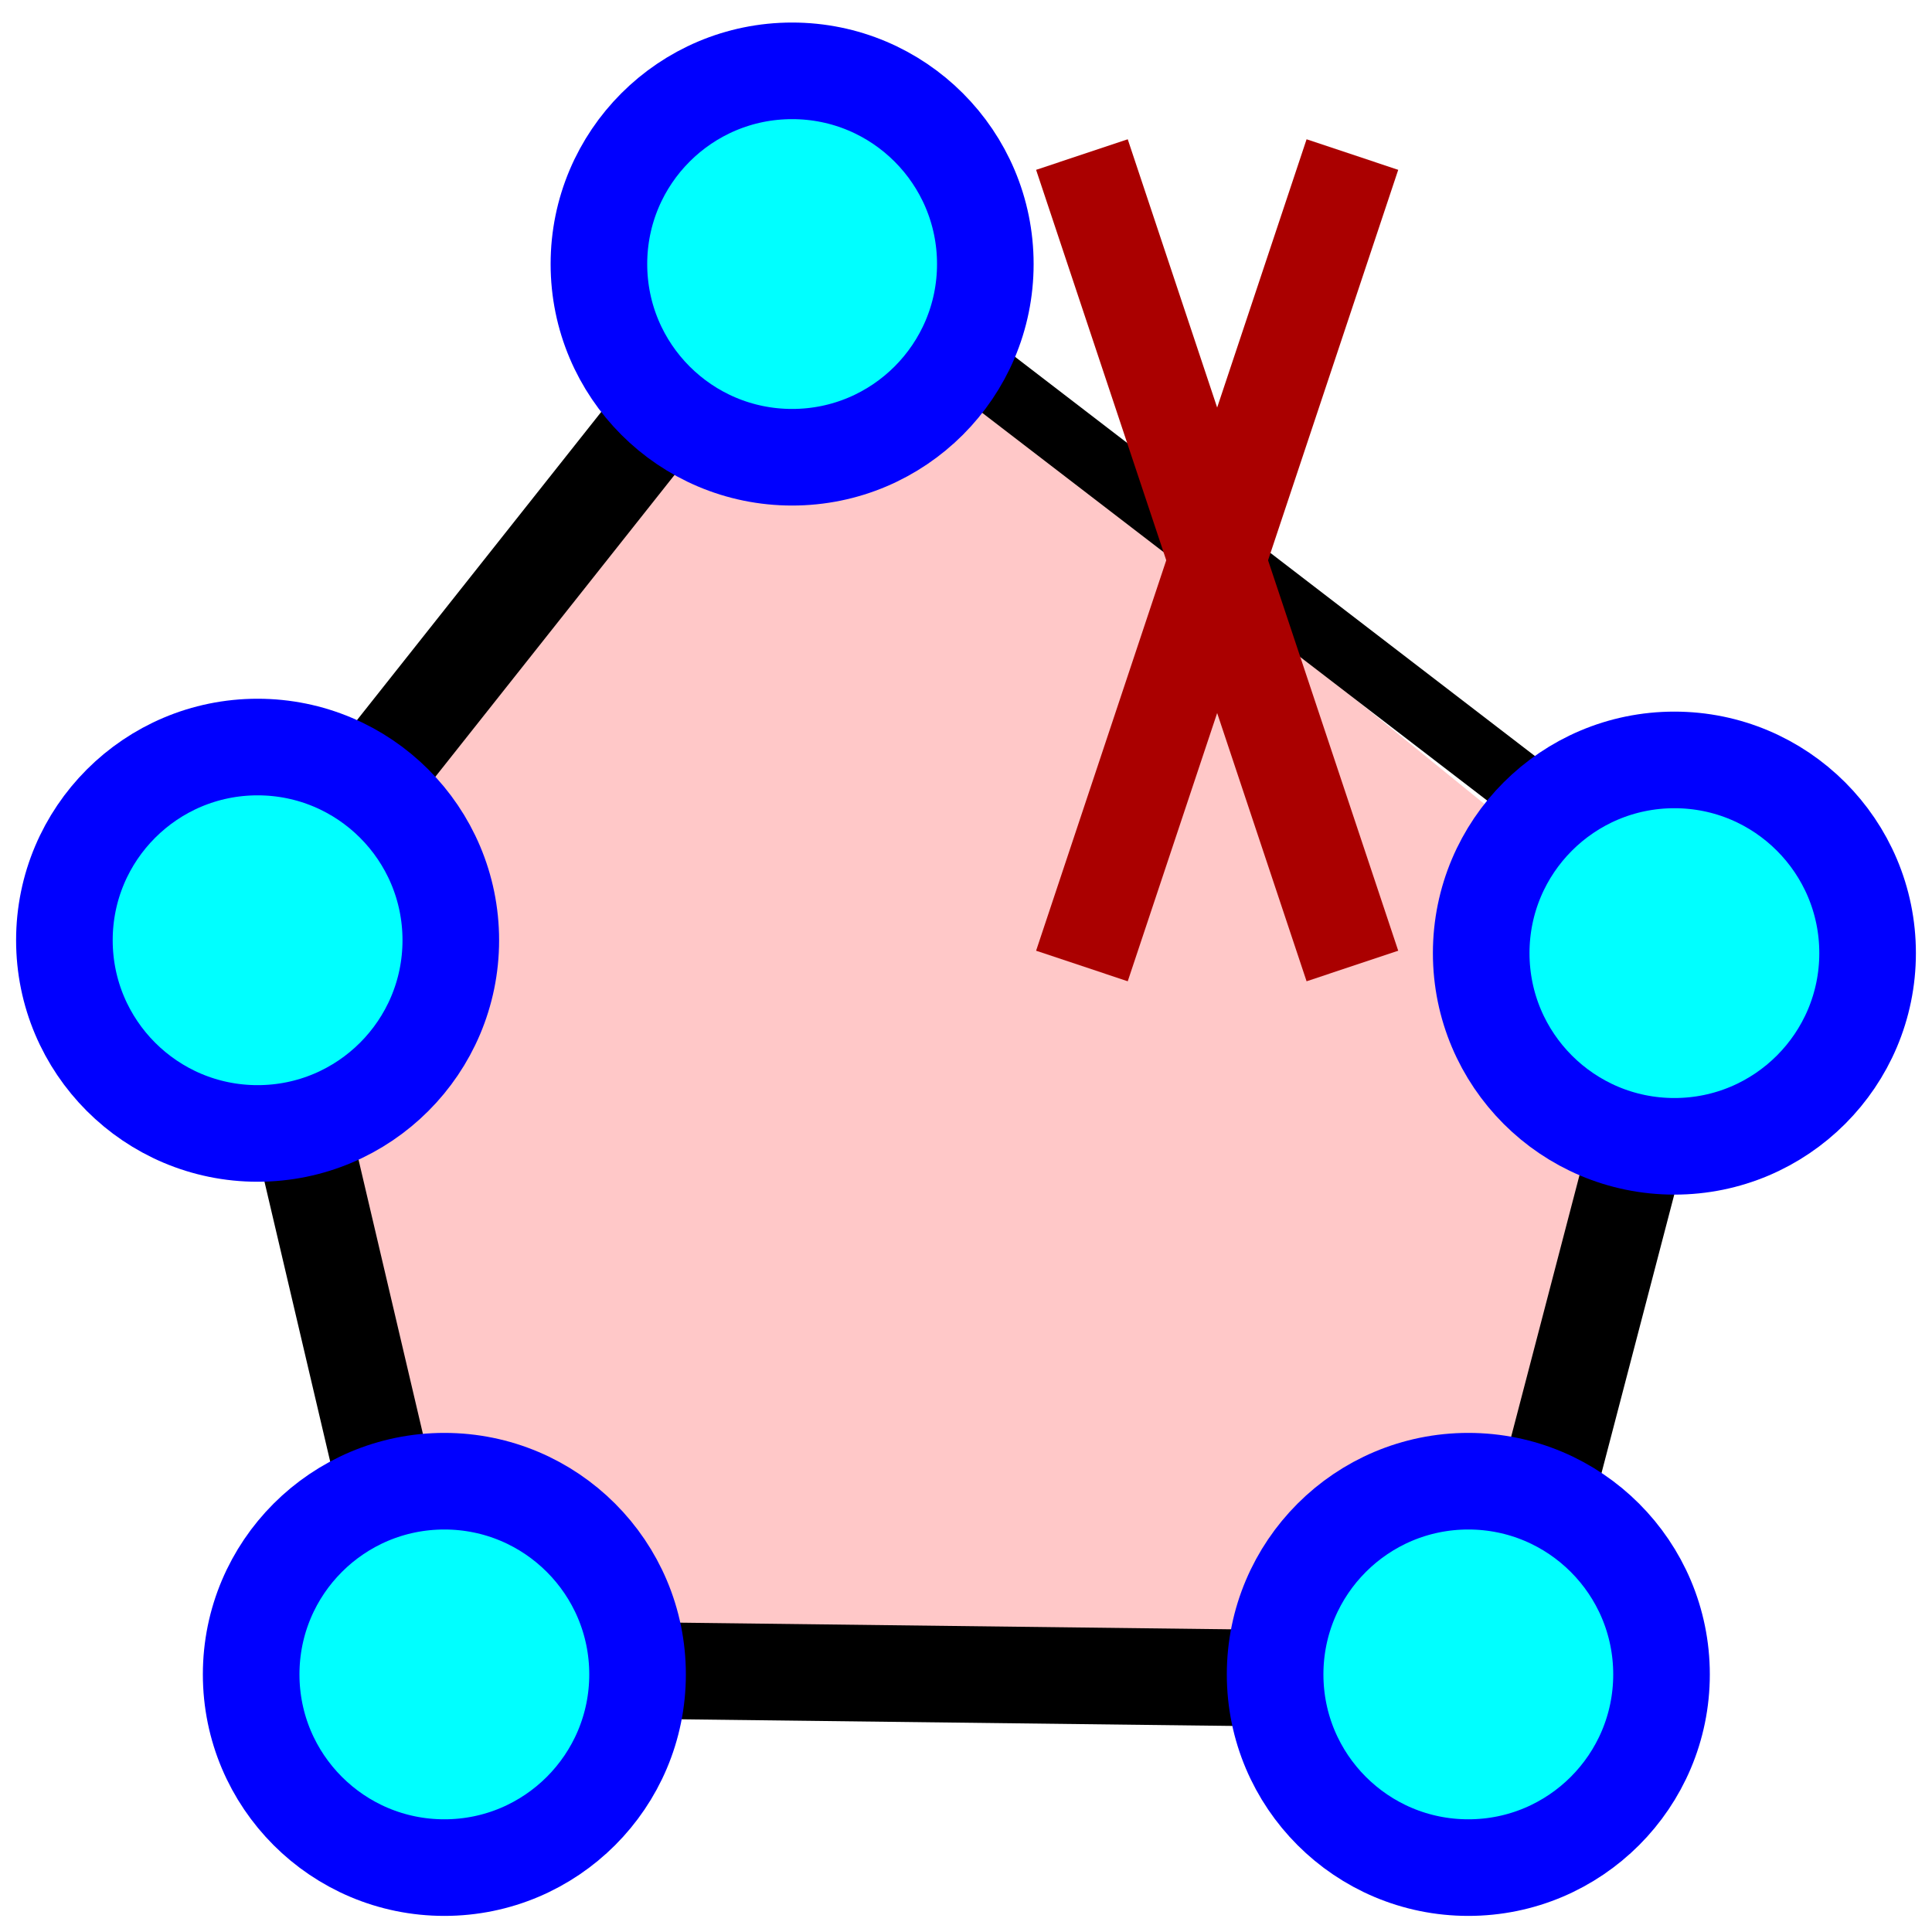 <svg viewBox="0 0 24 24" xmlns="http://www.w3.org/2000/svg" width="24" height="24" xmlns:xlink="http://www.w3.org/1999/xlink" class="svg_icon"><svg xmlns="http://www.w3.org/2000/svg" xmlns:xlink="http://www.w3.org/1999/xlink" viewBox="0 0 300 300">
 <g>
  <path stroke="#000" stroke-width="15" fill="#ffc8c8" d="m123.5,38l-84,106l27,115l166,2l29,-111"/>
  <line x1="276.5" y1="153" x2="108.5" y2="24" stroke="#000" stroke-width="10" fill="none"/>
  <g stroke-width="15" stroke="#00f" fill="#0ff">
   <circle r="30" cy="41" cx="123"/>
   <circle r="30" cy="146" cx="40"/>
   <circle r="30" cy="260" cx="69"/>
   <circle r="30" cy="260" cx="228"/>
   <circle r="30" cy="148" cx="260"/>
  </g>
  <g stroke="#A00" stroke-width="15" fill="none">
   <line x1="168" y1="24" x2="210" y2="150"/>
   <line x1="210" y1="24" x2="168" y2="150"/>
  </g>
 </g>
</svg></svg>
